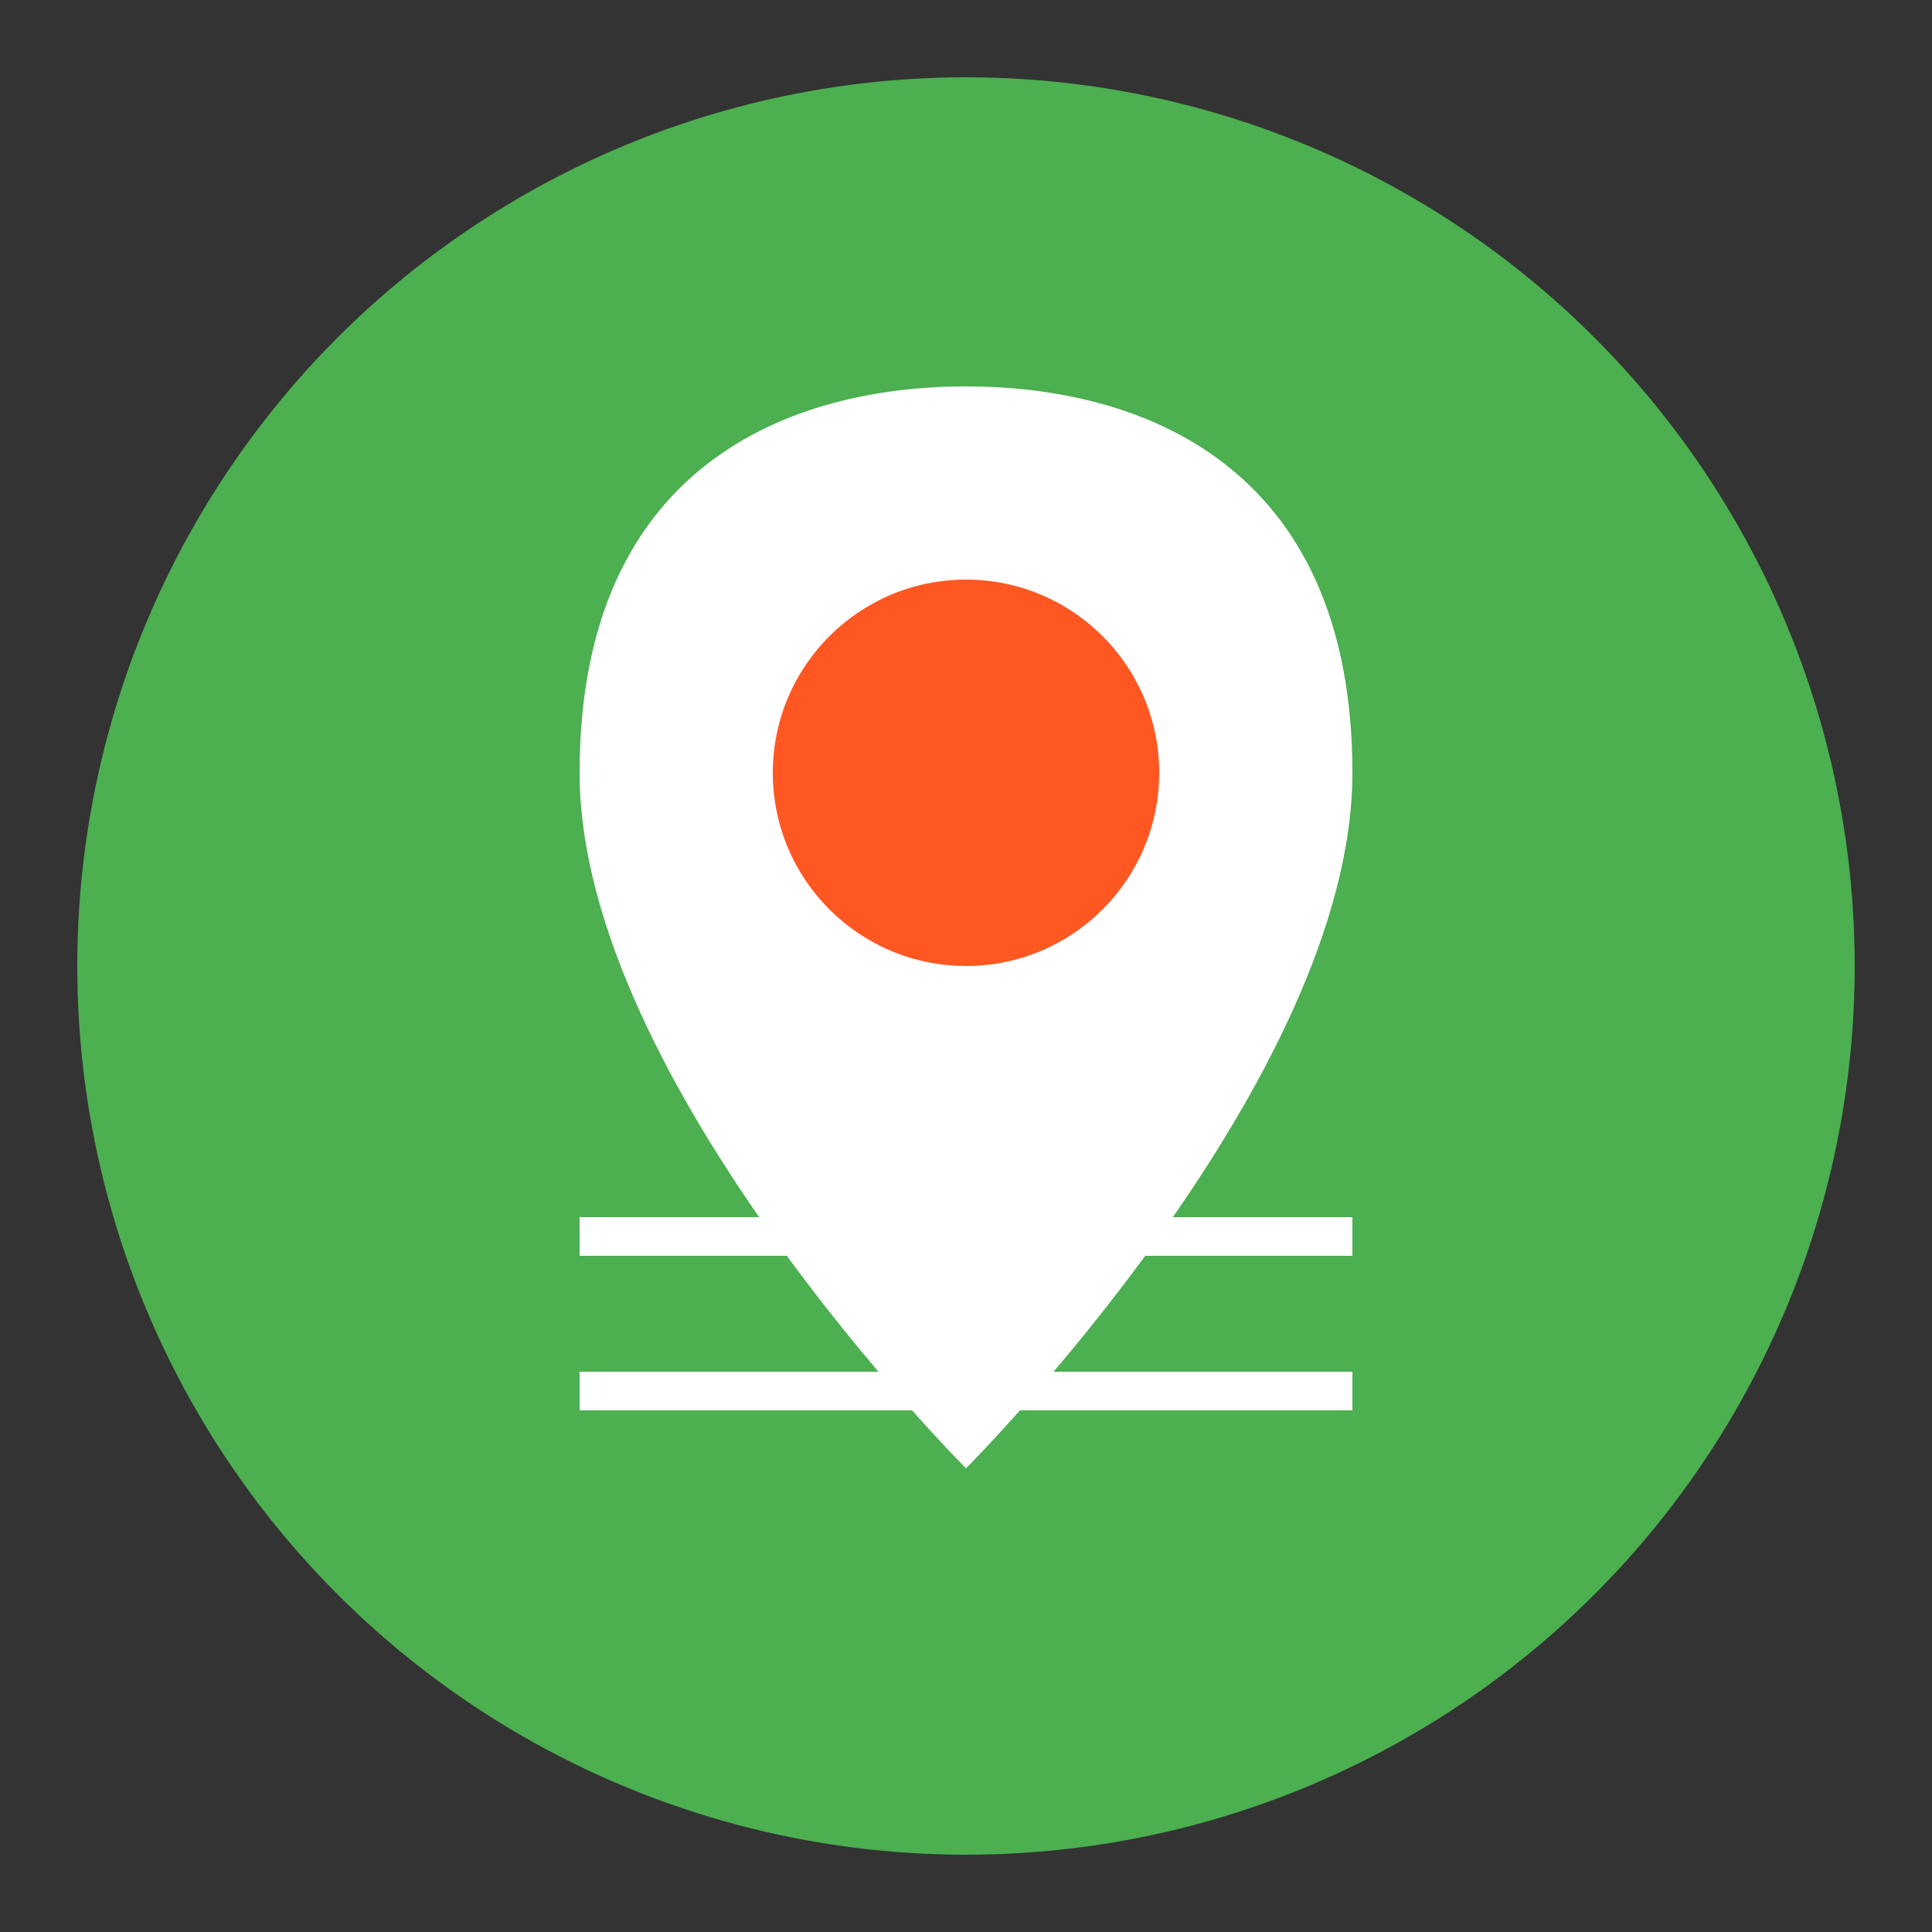 <svg viewBox="0 0 50 50" fill="none" xmlns="http://www.w3.org/2000/svg">
  <rect x="0" y="0" width="50" height="50" fill="#333333" stroke="none"/>
  <circle cx="25" cy="25" r="23" fill="#4CAF50" />
  <path d="M25 10C20.5 10 15 12 15 20C15 28 25 38 25 38C25 38 35 28 35 20C35 12 29.5 10 25 10Z" fill="#FFF" />
  <circle cx="25" cy="20" r="5" fill="#FF5722" />
  <path d="M15 32H35M15 36H35" stroke="#FFF" strokeWidth="2" />
</svg>
